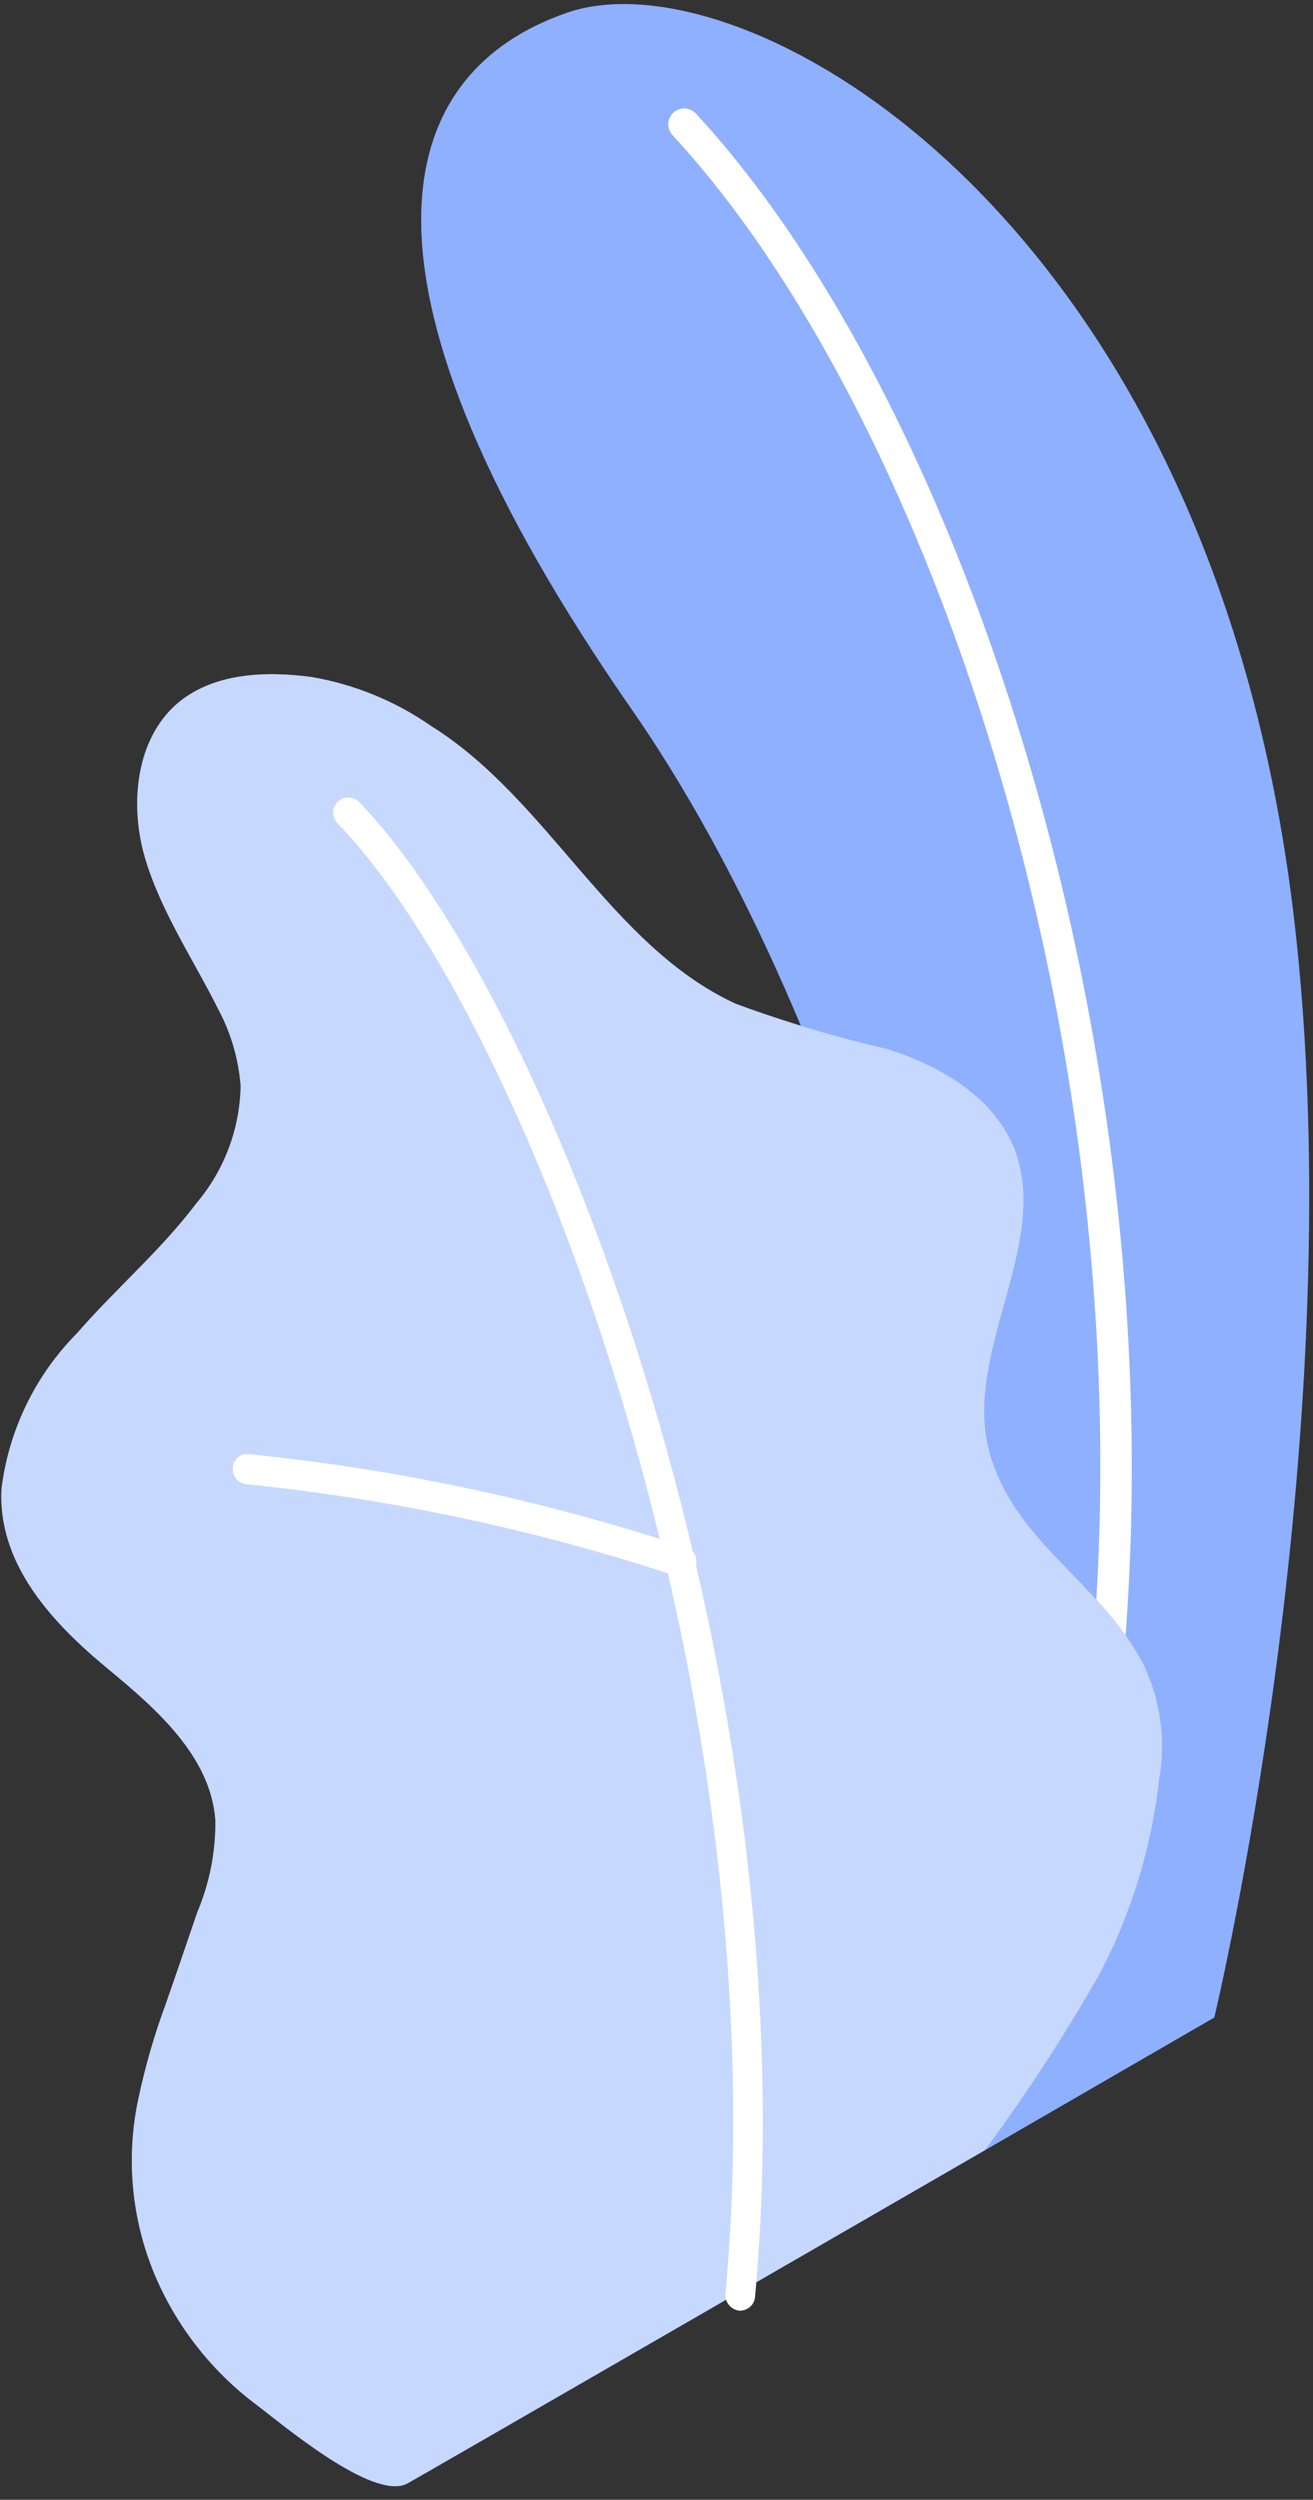 <svg width="52" height="99" viewBox="0 0 52 99" fill="none" xmlns="http://www.w3.org/2000/svg">
<rect x="0" y="0" width="52" height="99" fill="#333333" stroke="none"/>
<path d="M39 85.16L48.09 79.9C48.09 79.9 53.5 57.42 51.34 37.19C48.34 8.75 29.59 -1.95 22.47 0.5C15.35 2.95 13.29 11.23 25.07 28.17C32 38.17 40.56 59 39 85.16Z" fill="#5E8EFF"/>
<g opacity="0.3">
<path d="M39 85.16L48.09 79.9C48.09 79.9 53.5 57.42 51.34 37.19C48.34 8.75 29.59 -1.95 22.47 0.5C15.35 2.95 13.29 11.23 25.07 28.17C32 38.17 40.56 59 39 85.16Z" fill="white"/>
</g>
<path d="M42.77 74.11H42.68C42.598 74.096 42.519 74.065 42.449 74.02C42.379 73.974 42.319 73.915 42.273 73.846C42.226 73.777 42.194 73.699 42.178 73.618C42.162 73.536 42.163 73.452 42.18 73.37C47.18 47.14 38 17.66 26.65 5.37C26.59 5.31 26.543 5.239 26.512 5.161C26.48 5.082 26.465 4.999 26.466 4.914C26.468 4.83 26.486 4.747 26.521 4.669C26.555 4.592 26.604 4.523 26.666 4.465C26.728 4.408 26.8 4.363 26.88 4.334C26.959 4.305 27.043 4.292 27.128 4.296C27.212 4.3 27.294 4.321 27.37 4.358C27.447 4.395 27.514 4.447 27.57 4.51C39.13 17 48.47 47 43.42 73.6C43.391 73.749 43.31 73.883 43.19 73.977C43.071 74.07 42.922 74.118 42.77 74.11Z" fill="white"/>
<path d="M16.12 98.36C14.76 99.06 11.12 95.96 10.12 95.21C8.398 93.911 7.041 92.188 6.18 90.21C5.209 87.961 4.968 85.464 5.49 83.07C5.76 81.806 6.121 80.562 6.57 79.35C6.99 78.15 7.4 76.94 7.81 75.74C8.3 74.583 8.545 73.337 8.53 72.08C8.34 69.56 6.21 67.69 4.26 66.08C2.11 64.3 -0.1 61.97 0.06 58.96C0.348 56.628 1.404 54.457 3.06 52.79C4.59 51.03 6.38 49.51 7.78 47.65C8.883 46.349 9.502 44.706 9.53 43C9.449 41.951 9.153 40.929 8.66 40C7.66 38 6.38 36.11 5.75 34C5.12 31.89 5.36 29.24 7.08 27.81C8.5 26.65 10.51 26.57 12.33 26.81C14.033 27.101 15.652 27.763 17.07 28.75C21.72 31.65 24.16 37.45 29.13 39.75C31.113 40.48 33.141 41.084 35.2 41.56C37.2 42.21 39.2 43.35 40.09 45.29C41.77 49.1 38.09 53.51 39.19 57.53C40.19 61.08 43.5 62.59 45.25 65.84C45.957 67.27 46.188 68.889 45.91 70.46C45.613 73.128 44.827 75.718 43.59 78.1C42.206 80.545 40.673 82.903 39 85.16C39 85.16 16.33 98.26 16.12 98.36Z" fill="#5E8EFF"/>
<g opacity="0.65">
<path d="M16.12 98.36C14.76 99.06 11.12 95.96 10.12 95.21C8.398 93.911 7.041 92.188 6.18 90.21C5.209 87.961 4.968 85.464 5.49 83.07C5.76 81.806 6.121 80.562 6.57 79.35C6.99 78.15 7.4 76.94 7.81 75.74C8.3 74.583 8.545 73.337 8.53 72.08C8.34 69.56 6.21 67.69 4.26 66.08C2.11 64.3 -0.1 61.97 0.06 58.96C0.348 56.628 1.404 54.457 3.06 52.79C4.59 51.03 6.38 49.51 7.78 47.65C8.883 46.349 9.502 44.706 9.53 43C9.449 41.951 9.153 40.929 8.66 40C7.66 38 6.38 36.11 5.75 34C5.12 31.89 5.36 29.24 7.08 27.81C8.5 26.65 10.51 26.57 12.33 26.81C14.033 27.101 15.652 27.763 17.07 28.75C21.72 31.65 24.16 37.45 29.13 39.75C31.113 40.48 33.141 41.084 35.2 41.56C37.2 42.21 39.2 43.35 40.09 45.29C41.77 49.1 38.09 53.51 39.19 57.53C40.19 61.08 43.5 62.59 45.25 65.84C45.957 67.27 46.188 68.889 45.91 70.46C45.613 73.128 44.827 75.718 43.59 78.1C42.206 80.545 40.673 82.903 39 85.16C39 85.16 16.33 98.26 16.12 98.36Z" fill="white"/>
</g>
<path d="M29.28 91.51C29.123 91.492 28.978 91.415 28.876 91.294C28.773 91.174 28.721 91.018 28.73 90.86C30.91 67.26 21.09 40.6 13.37 32.61C13.259 32.496 13.197 32.344 13.197 32.185C13.197 32.026 13.259 31.874 13.37 31.76C13.426 31.704 13.492 31.66 13.565 31.629C13.638 31.599 13.716 31.584 13.795 31.584C13.874 31.584 13.952 31.599 14.025 31.629C14.098 31.66 14.164 31.704 14.22 31.76C22.08 39.93 32.11 67 29.9 91C29.878 91.147 29.802 91.28 29.688 91.374C29.573 91.468 29.428 91.517 29.28 91.51Z" fill="white"/>
<path d="M26.93 62.41H26.76C21.242 60.588 15.541 59.37 9.76 58.78C9.602 58.765 9.457 58.688 9.356 58.566C9.255 58.444 9.206 58.288 9.22 58.13C9.223 58.05 9.243 57.972 9.279 57.901C9.314 57.83 9.364 57.767 9.425 57.716C9.486 57.665 9.558 57.627 9.634 57.606C9.711 57.584 9.791 57.579 9.87 57.59C15.761 58.188 21.569 59.429 27.19 61.29C27.264 61.316 27.332 61.356 27.39 61.408C27.448 61.461 27.494 61.524 27.527 61.595C27.56 61.666 27.578 61.743 27.58 61.821C27.582 61.899 27.569 61.977 27.54 62.05C27.494 62.17 27.408 62.271 27.298 62.336C27.187 62.401 27.057 62.428 26.93 62.41Z" fill="white"/>
</svg>
